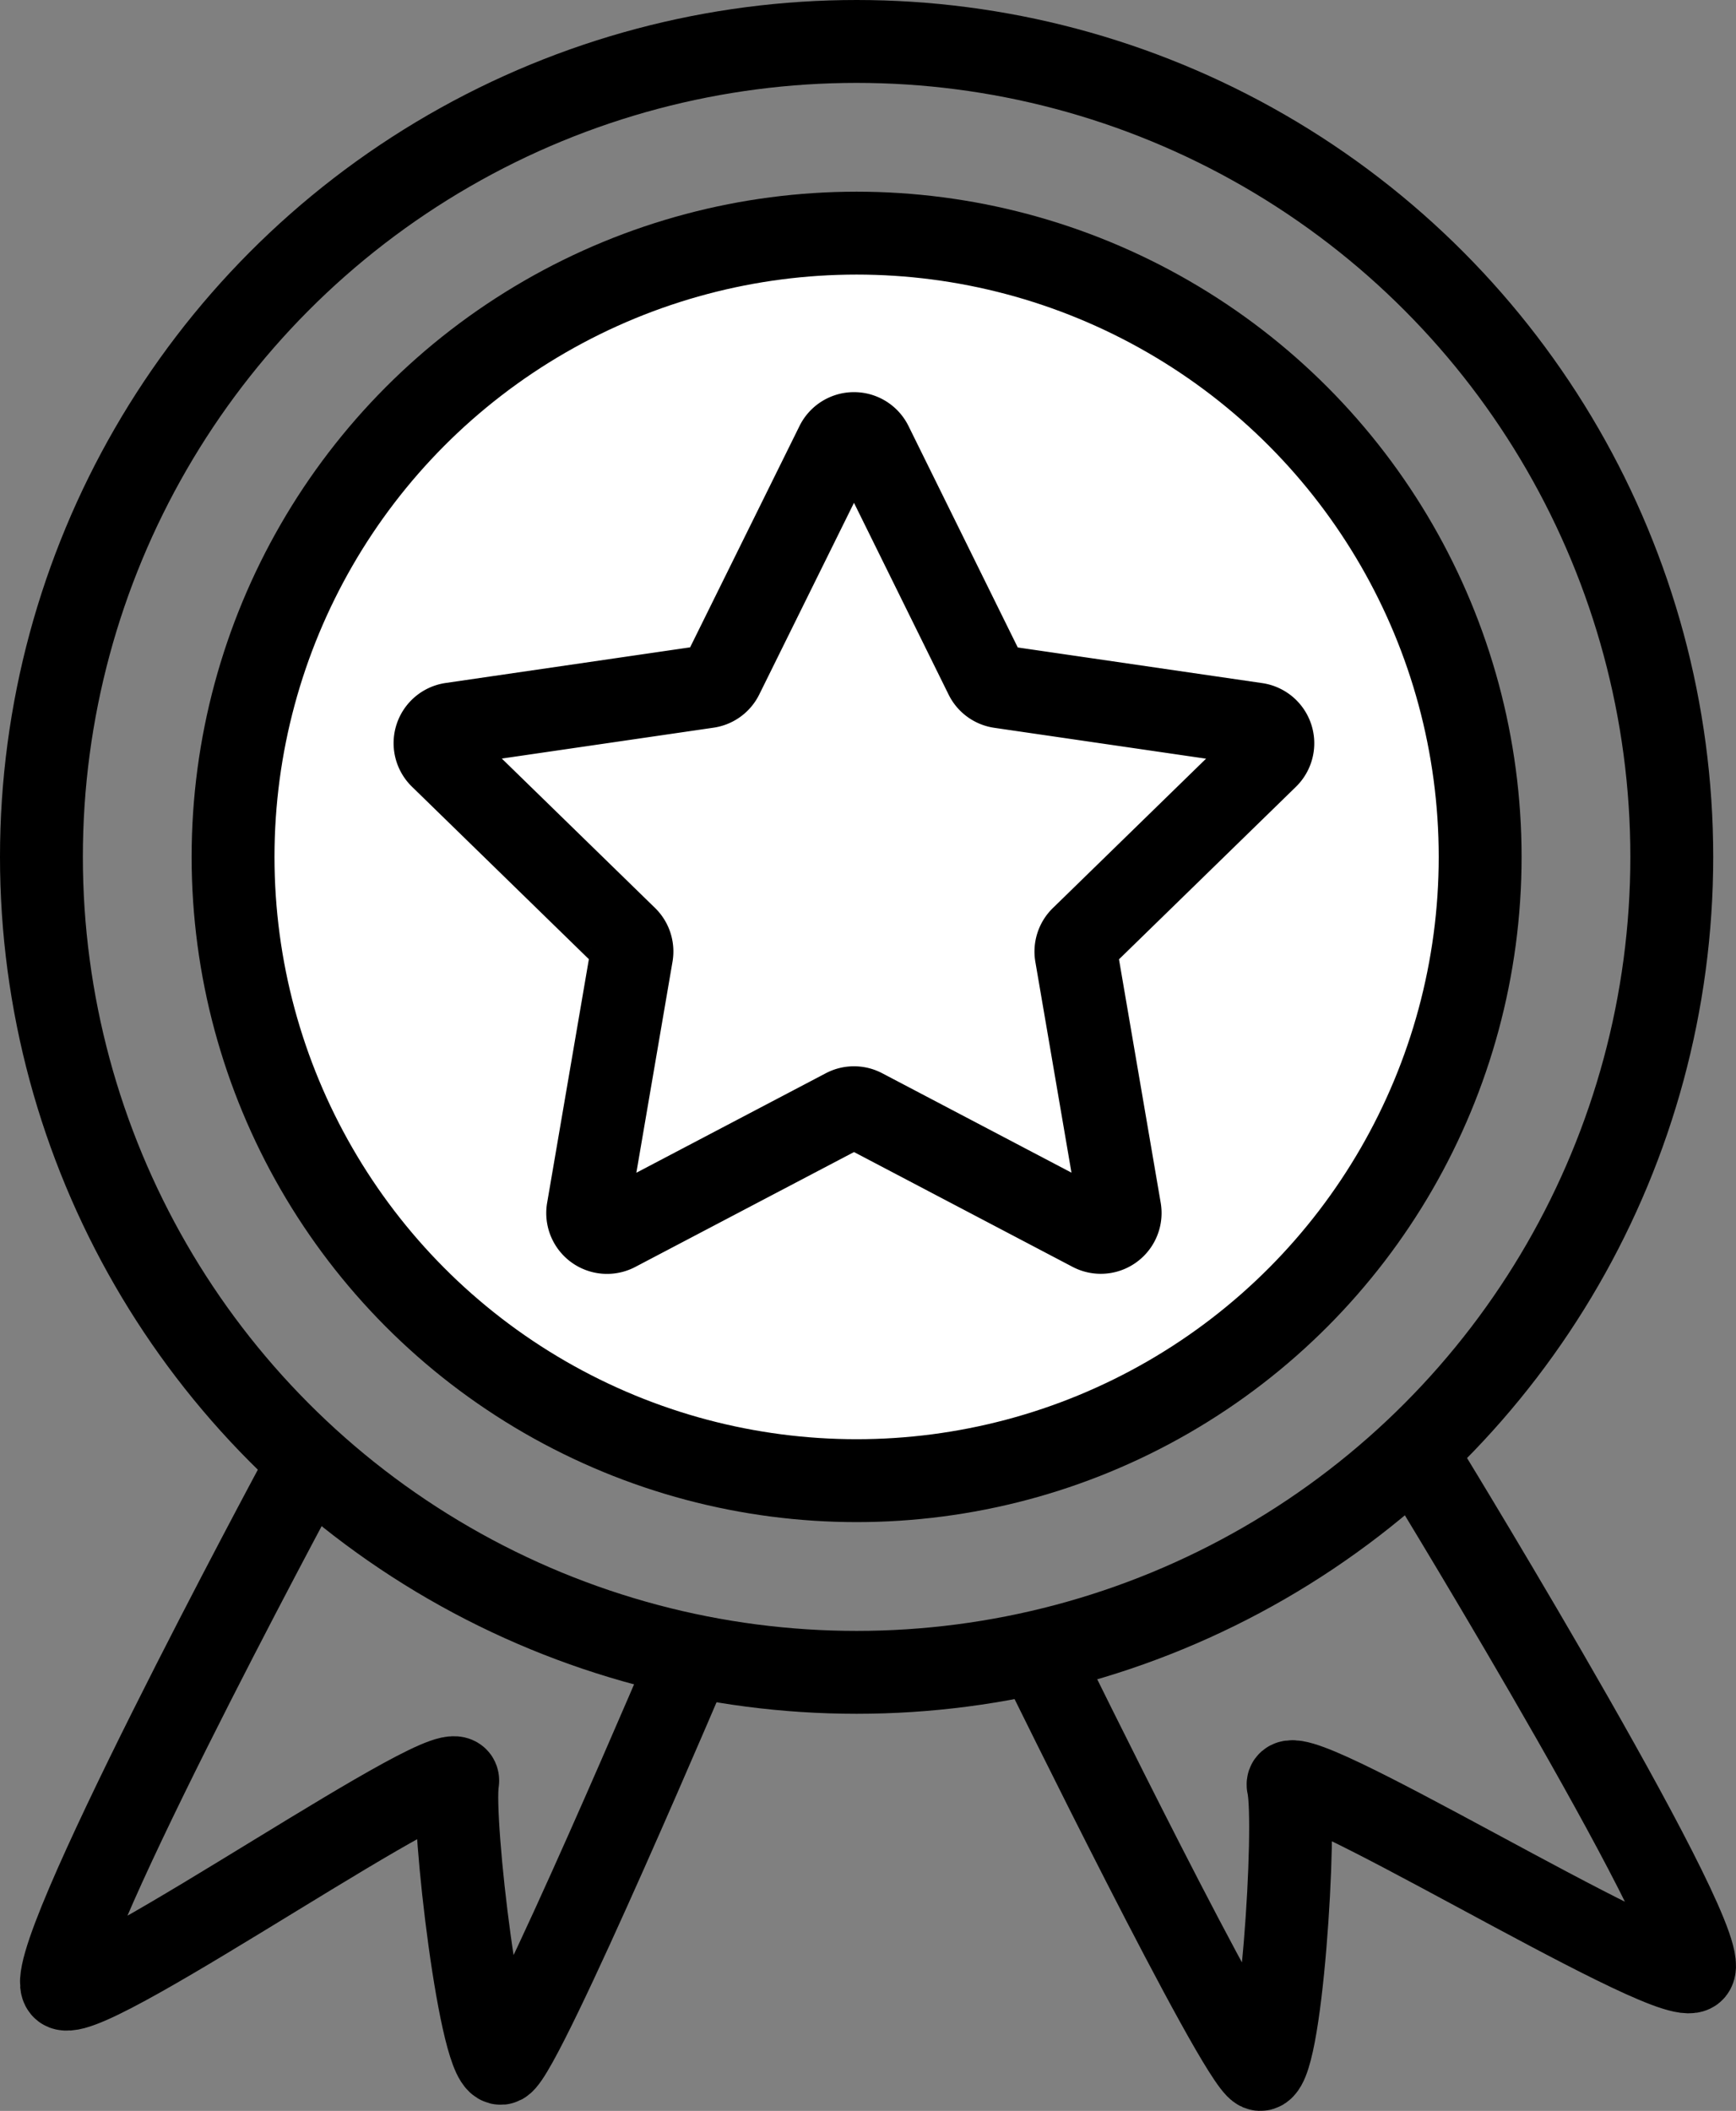 <svg id="Layer_1" data-name="Layer 1" xmlns="http://www.w3.org/2000/svg" viewBox="0 0 419 509.31"><rect x="0" y="0" width="419" height="509.31" fill="#808080" stroke="none"/><defs><style>.cls-1{fill:#fff;}.cls-1,.cls-2{stroke:#000;stroke-miterlimit:10;stroke-width:20px;}.cls-2{fill:none;}</style></defs><circle class="cls-1" cx="206.75" cy="206.75" r="150.5"/><circle class="cls-2" cx="206.75" cy="206.75" r="196.75"/><path class="cls-2" d="M682.24,490.09s-64.36,119.53-56.7,122.59,96.51-59.23,95-50,5.62,70.47,10.72,67.91,46.47-100.08,46.47-100.08" transform="translate(-610.08 -132.84)"/><path class="cls-2" d="M955.21,489.15S1026,605,1018.53,608.46,918.92,554.59,921,563.69s-1.75,70.67-7,68.4-51.88-97.39-51.88-97.39" transform="translate(-610.08 -132.84)"/><path class="cls-2" d="M820.4,240.08,848,296a4.65,4.65,0,0,0,3.51,2.55l61.75,9a4.67,4.67,0,0,1,2.59,8l-44.68,43.55a4.66,4.66,0,0,0-1.34,4.13l10.54,61.5a4.67,4.67,0,0,1-6.77,4.92l-55.23-29a4.63,4.63,0,0,0-4.34,0l-55.23,29A4.67,4.67,0,0,1,752,424.7l10.54-61.5a4.66,4.66,0,0,0-1.34-4.13l-44.68-43.55a4.67,4.67,0,0,1,2.59-8l61.75-9a4.65,4.65,0,0,0,3.51-2.55L812,240.08A4.67,4.67,0,0,1,820.4,240.08Z" transform="translate(-610.08 -132.84)"/></svg>